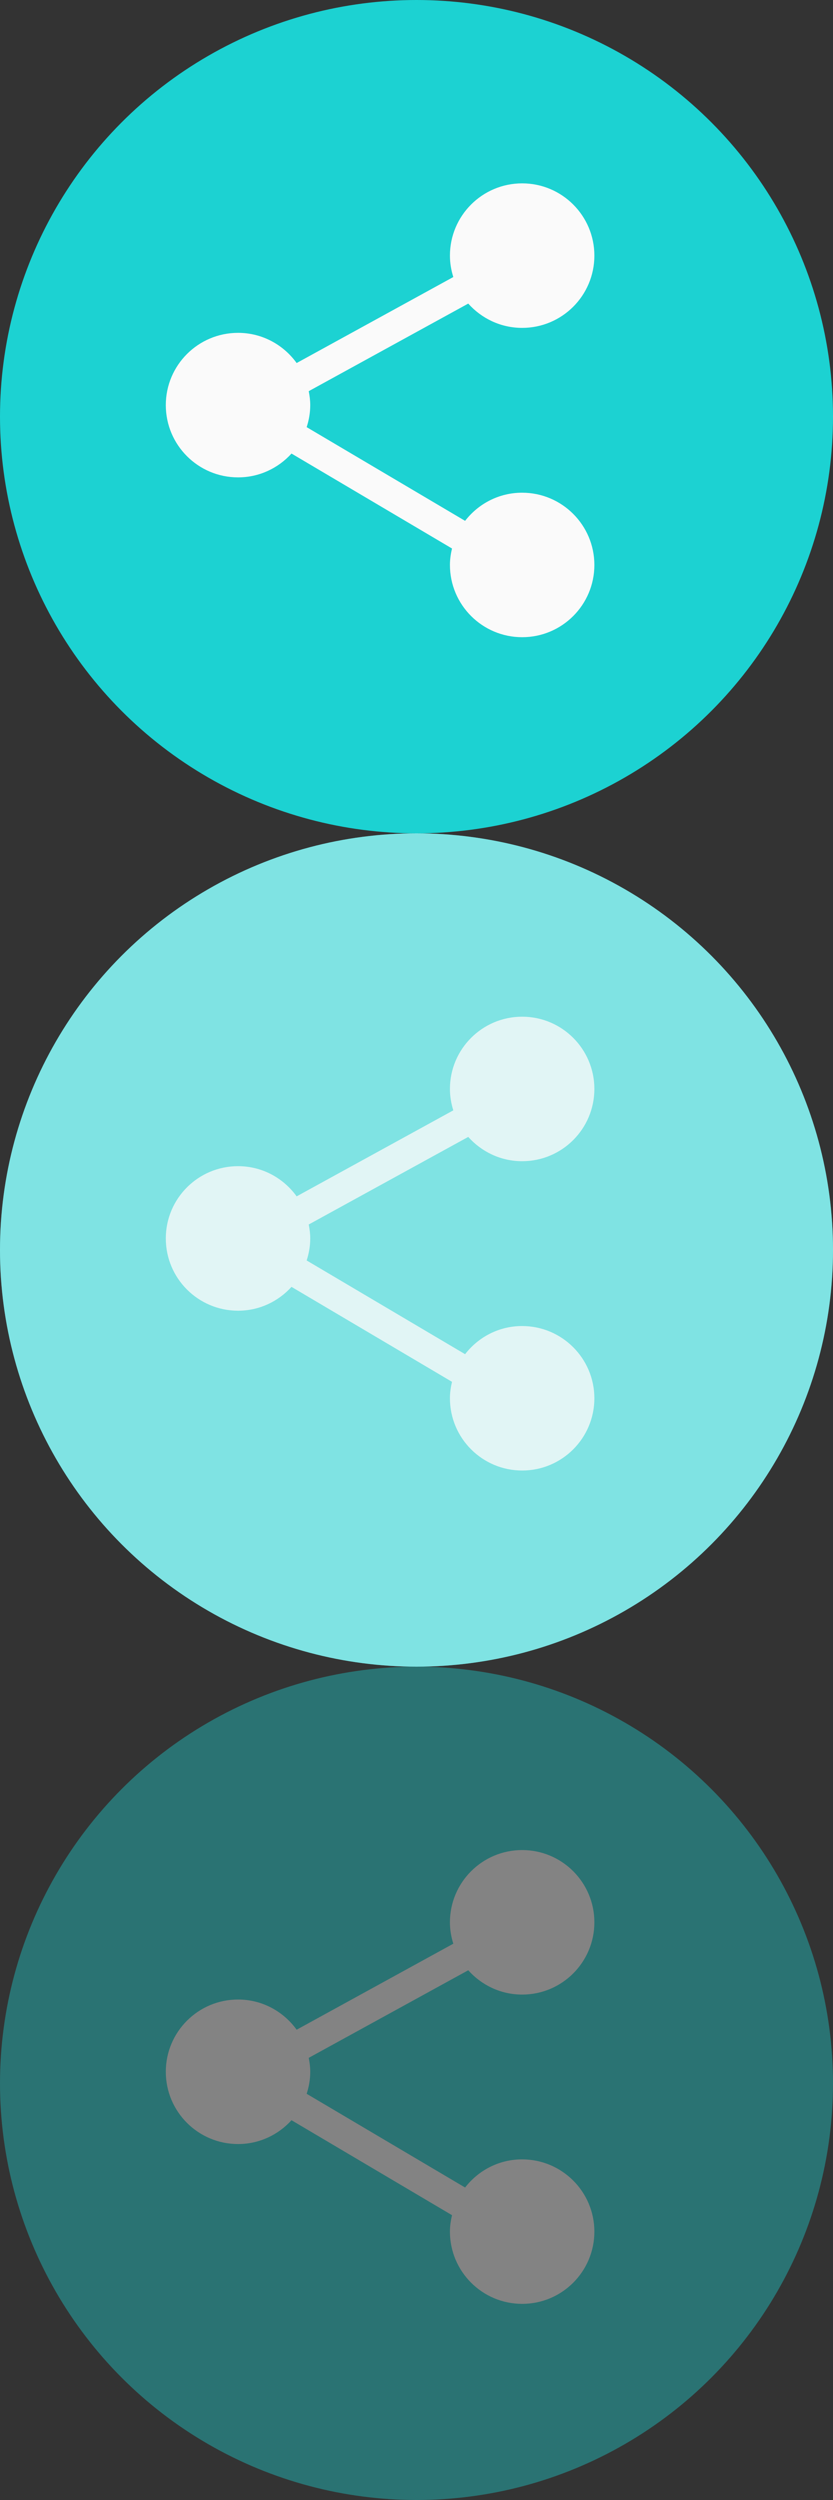 <?xml version="1.0" encoding="utf-8"?>
<!-- Generator: Adobe Illustrator 15.0.0, SVG Export Plug-In . SVG Version: 6.00 Build 0)  -->
<!DOCTYPE svg PUBLIC "-//W3C//DTD SVG 1.1//EN" "http://www.w3.org/Graphics/SVG/1.1/DTD/svg11.dtd">
<svg version="1.1" id="레이어_1" xmlns="http://www.w3.org/2000/svg" xmlns:xlink="http://www.w3.org/1999/xlink" x="0px"
	 y="0px" width="82px" height="246px" viewBox="0 0 82 246" enable-background="new 0 0 82 246" xml:space="preserve">
<rect x="0" y="0" width="82" height="246" fill="#333333" stroke="none"/>
<g>
	<circle fill="#1CD2D2" cx="41" cy="41" r="41"/>
	<path fill="#FAFAFA" d="M51.395,48.482c-2.289,0-4.313,1.093-5.611,2.771l-15.597-9.222c0.222-0.685,0.353-1.409,0.353-2.167
		c0-0.471-0.062-0.926-0.149-1.372l15.703-8.619c1.304,1.46,3.193,2.391,5.308,2.391c3.929,0,7.108-3.185,7.108-7.111
		c0-3.926-3.184-7.11-7.108-7.11c-3.928,0-7.111,3.185-7.111,7.11c0,0.736,0.123,1.44,0.333,2.106l-15.423,8.464
		c-1.291-1.794-3.389-2.971-5.766-2.971c-3.93,0-7.113,3.186-7.113,7.111c0,3.928,3.185,7.111,7.113,7.111
		c2.088,0,3.959-0.909,5.26-2.344l15.801,9.343c-0.123,0.521-0.205,1.058-0.205,1.616c0,3.93,3.188,7.112,7.111,7.112
		c3.929,0,7.108-3.185,7.108-7.112C58.506,51.667,55.322,48.482,51.395,48.482z"/>
</g>
<g>
	<circle fill="#1CD2D2" cx="41" cy="123" r="41"/>
	<circle opacity="0.45" fill="#FAFAFA" enable-background="new    " cx="41" cy="123" r="41"/>
	<path opacity="0.8" fill="#FAFAFA" enable-background="new    " d="M51.395,130.482c-2.289,0-4.313,1.093-5.611,2.771
		l-15.597-9.224c0.222-0.685,0.353-1.407,0.353-2.167c0-0.471-0.062-0.926-0.149-1.371l15.703-8.619
		c1.304,1.46,3.193,2.391,5.308,2.391c3.929,0,7.108-3.185,7.108-7.111c0-3.926-3.184-7.109-7.108-7.109
		c-3.928,0-7.111,3.186-7.111,7.109c0,0.736,0.123,1.44,0.333,2.106l-15.423,8.464c-1.291-1.793-3.389-2.971-5.766-2.971
		c-3.93,0-7.113,3.186-7.113,7.111c0,3.928,3.185,7.112,7.113,7.112c2.088,0,3.959-0.91,5.26-2.346l15.801,9.344
		c-0.123,0.521-0.205,1.059-0.205,1.615c0,3.932,3.188,7.112,7.111,7.112c3.929,0,7.108-3.187,7.108-7.112
		C58.506,133.667,55.322,130.482,51.395,130.482z"/>
</g>
<g opacity="0.4">
	<circle fill="#1CD2D2" cx="41" cy="205" r="41"/>
	<path fill="#FAFAFA" d="M51.395,212.482c-2.289,0-4.313,1.093-5.611,2.771l-15.597-9.224c0.222-0.685,0.353-1.407,0.353-2.165
		c0-0.472-0.062-0.927-0.149-1.371l15.703-8.619c1.304,1.46,3.193,2.392,5.308,2.392c3.929,0,7.108-3.186,7.108-7.111
		c0-3.924-3.184-7.109-7.108-7.109c-3.928,0-7.111,3.186-7.111,7.109c0,0.736,0.123,1.438,0.333,2.105l-15.423,8.465
		c-1.291-1.793-3.389-2.972-5.766-2.972c-3.93,0-7.113,3.187-7.113,7.11c0,3.929,3.185,7.111,7.113,7.111
		c2.088,0,3.959-0.908,5.26-2.345l15.801,9.345c-0.123,0.521-0.205,1.058-0.205,1.614c0,3.931,3.188,7.112,7.111,7.112
		c3.929,0,7.108-3.186,7.108-7.112C58.506,215.667,55.322,212.482,51.395,212.482z"/>
</g>
</svg>
